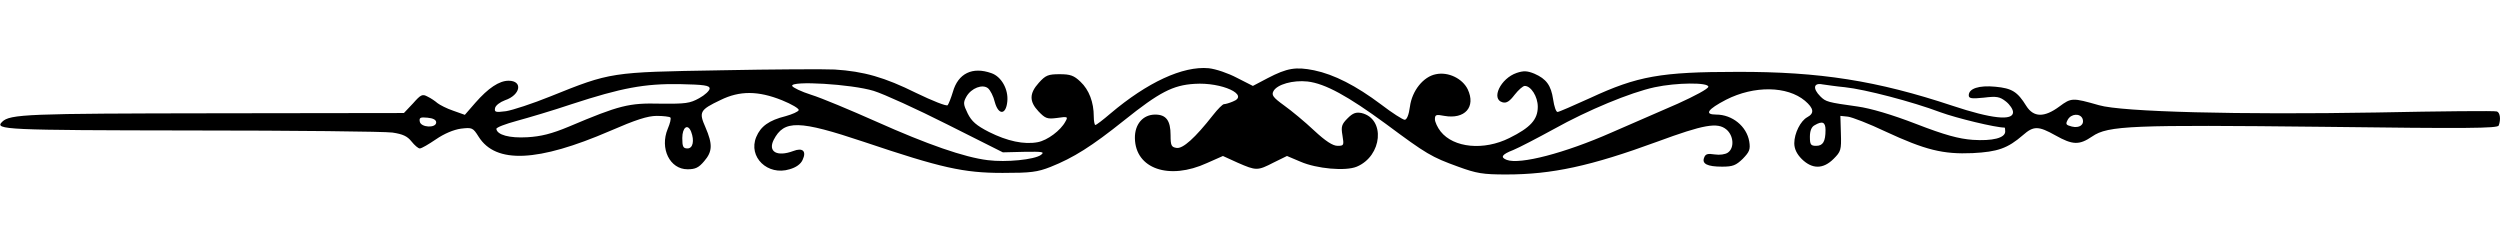 <?xml version="1.0" standalone="no"?>
<!DOCTYPE svg PUBLIC "-//W3C//DTD SVG 20010904//EN"
 "http://www.w3.org/TR/2001/REC-SVG-20010904/DTD/svg10.dtd">
<svg version="1.0" xmlns="http://www.w3.org/2000/svg"
 width="960pt" height="93pt" viewBox="0 0 960 93"
 preserveAspectRatio="xMidYMid meet">

<g transform="translate(0,93) scale(0.1,-0.1)"
fill="#000000" stroke="none">
<path d="M2765 660 c-420 -7 -420 -7 -651 -100 -69 -28 -146 -53 -171 -57 -40
-5 -45 -4 -42 12 2 10 19 23 38 30 60 20 70 75 14 75 -36 0 -78 -28 -128 -85
l-40 -46 -45 16 c-24 8 -51 22 -60 29 -8 7 -25 19 -38 25 -20 11 -26 8 -56
-26 l-35 -37 -728 -1 c-718 -1 -785 -3 -815 -33 -30 -30 10 -32 725 -33 397 0
745 -4 774 -8 40 -6 57 -14 73 -34 12 -15 26 -27 32 -27 7 0 34 16 62 35 32
22 68 37 96 41 43 5 46 4 68 -31 66 -105 228 -97 504 22 99 43 145 58 180 58
25 0 49 -3 52 -6 4 -3 -1 -23 -10 -44 -31 -75 8 -155 76 -155 30 0 43 6 64 31
32 37 33 65 5 130 -26 59 -22 67 58 105 73 36 144 36 236 -1 37 -15 66 -32 64
-38 -2 -6 -25 -16 -50 -23 -64 -16 -96 -39 -113 -80 -32 -77 44 -150 128 -124
25 7 43 20 50 36 16 34 0 48 -36 34 -62 -23 -98 -3 -75 43 40 77 96 76 347 -8
297 -100 382 -119 532 -119 108 0 133 3 184 23 88 35 158 79 283 179 135 108
187 135 270 140 105 7 213 -43 147 -68 -14 -6 -29 -10 -34 -10 -5 0 -24 -19
-42 -42 -69 -88 -116 -130 -140 -126 -20 3 -23 9 -23 49 0 56 -17 79 -59 79
-47 0 -79 -37 -78 -91 2 -117 131 -162 277 -95 l61 27 57 -26 c71 -31 76 -31
138 1 l51 25 52 -22 c62 -27 173 -37 216 -19 98 41 111 184 18 206 -21 4 -33
0 -53 -20 -23 -23 -26 -32 -20 -66 6 -38 6 -40 -19 -40 -18 0 -46 18 -90 59
-35 33 -87 76 -115 96 -43 31 -49 40 -41 55 14 26 75 43 131 37 68 -8 155 -56
301 -163 156 -116 175 -127 277 -164 71 -26 95 -30 185 -30 175 0 324 32 580
126 179 66 231 75 265 47 28 -23 32 -71 6 -89 -10 -7 -31 -10 -51 -7 -26 4
-35 2 -40 -12 -10 -24 12 -35 69 -35 41 0 53 5 79 30 26 27 30 36 25 67 -10
58 -65 103 -127 103 -47 0 -33 20 38 57 108 55 235 53 303 -4 34 -29 37 -48 9
-63 -26 -14 -50 -62 -50 -100 0 -21 9 -41 29 -61 40 -39 82 -39 122 1 28 28
30 34 28 97 l-2 68 29 -3 c16 -2 81 -27 144 -57 153 -71 221 -88 335 -83 96 5
134 18 193 69 41 36 59 36 125 -1 66 -37 91 -38 141 -4 61 42 150 45 888 37
552 -7 669 -6 673 5 9 24 5 50 -7 54 -7 3 -215 1 -463 -4 -522 -9 -977 2
-1065 28 -102 29 -106 29 -152 -5 -58 -43 -99 -42 -127 2 -34 55 -55 68 -119
74 -63 6 -102 -7 -102 -33 0 -12 10 -14 58 -9 49 6 61 4 85 -15 15 -12 27 -30
27 -41 0 -34 -83 -25 -233 25 -289 96 -509 131 -827 130 -292 0 -382 -16 -563
-100 -64 -29 -121 -54 -126 -54 -6 0 -13 21 -17 48 -8 54 -26 79 -72 99 -27
11 -41 12 -68 3 -62 -21 -100 -101 -54 -113 15 -4 27 4 46 29 15 19 32 34 39
34 24 0 50 -41 50 -80 0 -49 -28 -80 -109 -120 -98 -49 -214 -38 -264 25 -12
15 -22 37 -22 47 0 18 5 19 36 13 79 -14 122 34 90 102 -20 41 -74 68 -122 58
-48 -9 -92 -63 -100 -125 -4 -31 -12 -50 -20 -50 -7 0 -48 26 -91 59 -96 72
-180 115 -257 131 -70 14 -103 9 -178 -30 l-57 -30 -61 31 c-34 18 -81 34
-109 37 -99 9 -235 -54 -377 -174 -28 -24 -54 -44 -58 -44 -3 0 -6 15 -6 33 0
54 -18 102 -51 133 -25 24 -39 29 -80 29 -44 0 -54 -4 -80 -33 -37 -41 -37
-72 -1 -110 26 -27 33 -30 71 -25 41 6 43 5 32 -14 -18 -34 -69 -72 -106 -79
-53 -10 -117 4 -187 39 -49 25 -67 41 -82 71 -17 35 -18 42 -5 65 19 33 62 49
83 32 9 -8 21 -31 26 -53 14 -51 43 -50 48 2 5 47 -23 96 -61 109 -73 26 -128
-1 -148 -72 -7 -23 -16 -46 -20 -51 -4 -5 -59 17 -121 47 -121 60 -201 83
-313 90 -38 2 -236 1 -440 -3z m-40 -70 c0 -8 -18 -25 -40 -37 -36 -20 -52
-22 -150 -21 -120 3 -156 -6 -350 -88 -67 -28 -108 -38 -160 -41 -69 -4 -116
9 -119 32 0 6 35 19 79 31 44 12 139 40 210 64 193 63 280 79 415 77 94 -2
115 -5 115 -17z m630 -9 c39 -12 166 -70 283 -129 l213 -107 82 2 c71 1 80 0
64 -12 -25 -18 -133 -29 -204 -20 -90 11 -231 60 -428 148 -99 44 -211 91
-250 103 -38 12 -71 28 -73 34 -7 21 228 7 313 -19z m3205 16 c0 -8 -53 -36
-117 -65 -65 -28 -180 -78 -255 -111 -179 -79 -352 -124 -402 -105 -26 10 -19
21 25 38 22 9 93 46 157 81 129 72 293 140 386 160 84 18 206 19 206 2z m525
-2 c76 -8 257 -55 366 -96 63 -23 212 -59 247 -59 1 0 2 -7 2 -15 0 -25 -49
-37 -125 -32 -53 4 -106 18 -217 61 -93 36 -175 60 -225 67 -115 16 -122 18
-143 39 -30 30 -26 53 8 46 15 -2 54 -8 87 -11z m912 -121 c8 -23 -12 -37 -41
-30 -23 6 -25 9 -16 26 13 24 48 26 57 4z m-6322 -14 c0 -23 -59 -20 -63 3 -3
15 2 18 30 15 21 -2 33 -8 33 -18z m5335 -29 c0 -45 -10 -61 -36 -61 -21 0
-24 5 -24 35 0 22 6 38 18 44 30 18 42 12 42 -18z m-4356 -7 c13 -34 7 -64
-14 -64 -17 0 -20 7 -20 40 0 41 21 57 34 24z"/>
</g>
</svg>

